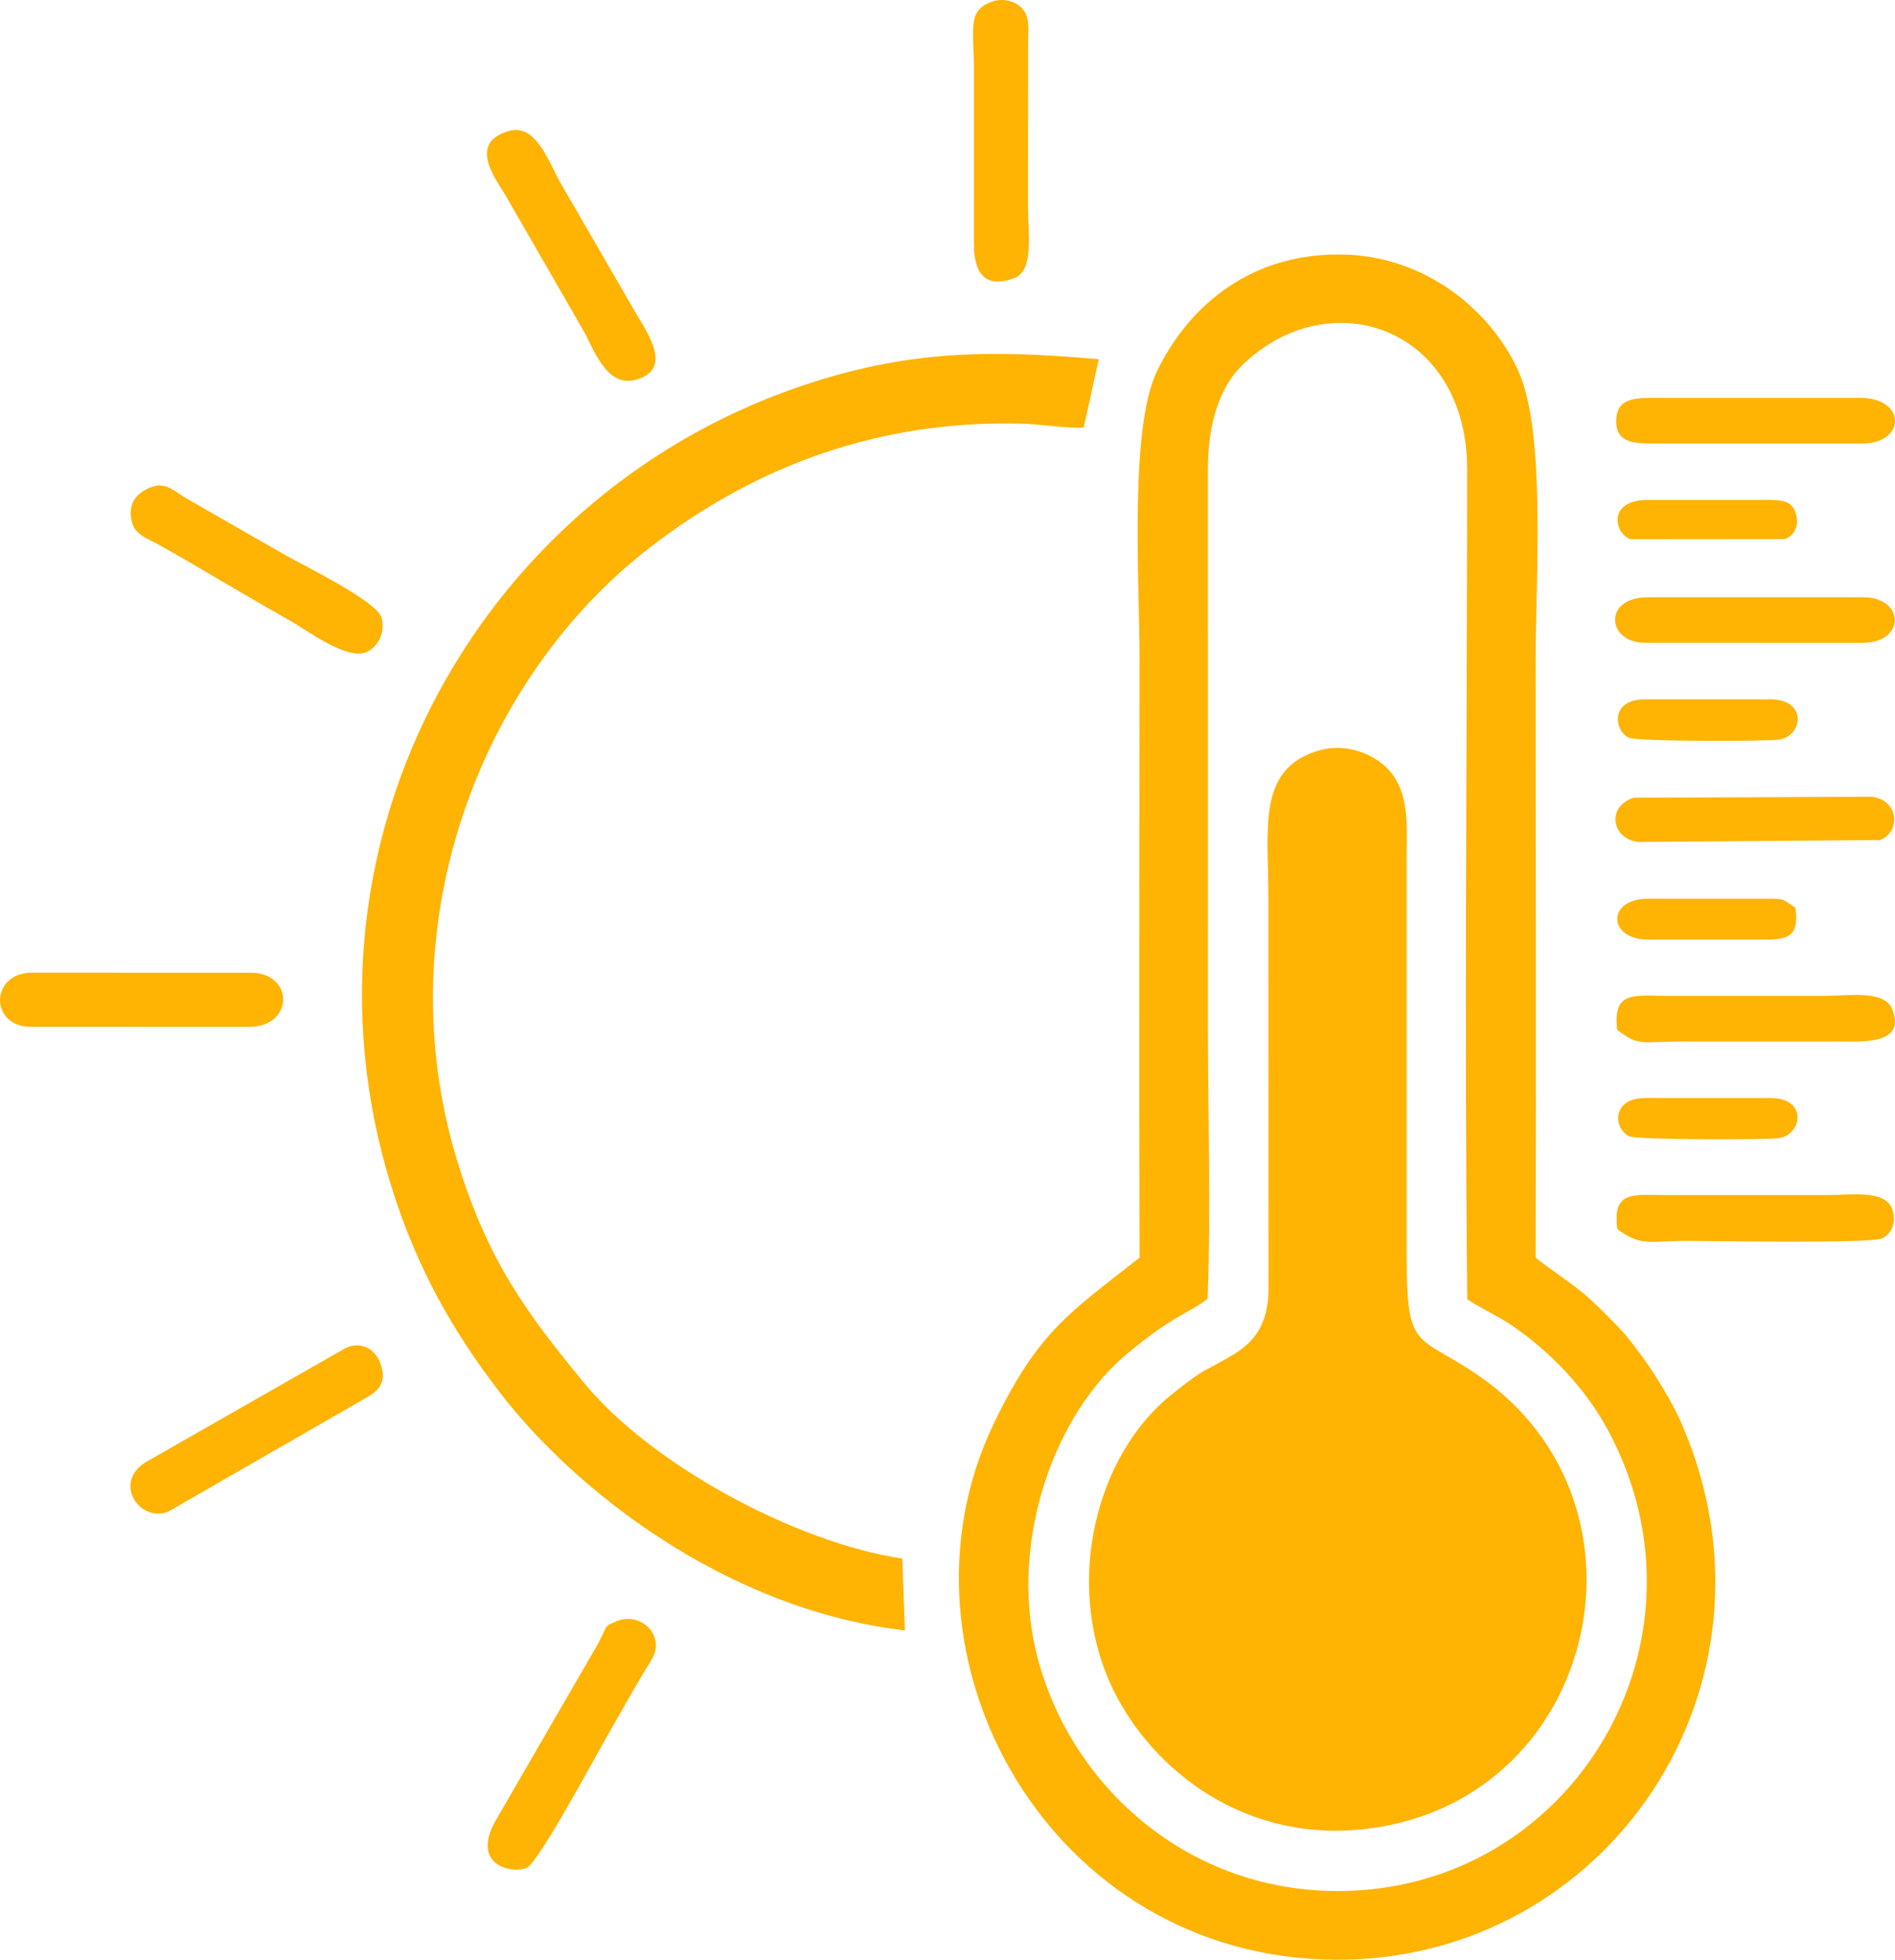 <?xml version="1.0" encoding="UTF-8"?>
<!DOCTYPE svg PUBLIC "-//W3C//DTD SVG 1.1//EN" "http://www.w3.org/Graphics/SVG/1.1/DTD/svg11.dtd">
<!-- Creator: CorelDRAW 2018 (64 Bit) -->
<svg xmlns="http://www.w3.org/2000/svg" xml:space="preserve" width="30.847mm" height="31.892mm" version="1.1" style="shape-rendering:geometricPrecision; text-rendering:geometricPrecision; image-rendering:optimizeQuality; fill-rule:evenodd; clip-rule:evenodd"
viewBox="0 0 1083.78 1120.48"
 xmlns:xlink="http://www.w3.org/1999/xlink">
 <defs>
  <style type="text/css">
   <![CDATA[
    .fil0 {fill:#FFB303}
   ]]>
  </style>
 </defs>
 <g id="Camada_x0020_1">
  <path class="fil0" d="M1009.19 285.83l-66.75 0c-23.52,0 -19.11,19.42 -9.94,22.45l88.31 -0.07c5.57,-1.93 9,-8.43 5.64,-16.25 -2.7,-6.27 -9.06,-6.12 -17.26,-6.12zm-66.75 251.37l68.51 0c13.88,0 17.64,-4.02 15.93,-18.2 -7.41,-4.66 -5.27,-5.16 -15.93,-5.16l-68.51 0c-23.6,-0.01 -23.06,23.36 0,23.36zm70.27 90.63l-72.02 -0.01c-18.91,-0.01 -18.13,17.48 -8.88,21.83 4.65,2.19 80.08,2.01 85.78,1.06 13.04,-2.17 16.45,-22.89 -4.87,-22.89zm0 -227.98l-72.02 -0.01c-20.03,0 -17.51,17.97 -9.25,21.87 5.01,2.36 80.29,2.18 86.34,1.12 13.48,-2.36 15.79,-22.98 -5.06,-22.98zm-78.28 56.26c-15.88,4.79 -12.8,23.66 2.62,25.27l138.16 -1.09c11.99,-4.62 10.99,-22.96 -4.86,-24.75l-135.91 0.57zm6.26 -88.61l124.72 0.02c24.32,0 24.31,-26.04 0,-26.04l-122.97 -0c-26.02,-0.01 -23.42,26.03 -1.76,26.03zm3.51 -113.96l121.21 0c24.22,0 25.37,-26.06 -1.76,-26.06l-119.45 0c-10.96,0 -19.62,1.26 -19.87,12.87 -0.26,11.98 8.76,13.2 19.87,13.2zm-19.31 335.26c12.75,9.74 13.38,6.65 38.63,6.65l91.35 0.01c11.53,0.05 35.41,1.16 27.24,-18.62 -4.53,-10.97 -25.13,-7.47 -37.79,-7.47l-91.35 -0.01c-18.89,-0.06 -30.59,-2.8 -28.09,19.43zm0.1 113.94c13.45,10.16 19.23,6.72 38.53,6.72 14.31,0 106.02,1.66 112.92,-1.42 4.9,-2.19 8.69,-9.09 5.67,-16.96 -4.24,-11.05 -23.82,-7.78 -37.78,-7.78l-91.35 -0.01c-18.73,-0.06 -30.99,-2.83 -27.99,19.45zm-726.98 67.81l-114.49 65.33c-19.11,11.56 -3.88,34.71 12.48,28.51l113.87 -65.47c6.3,-3.64 11.84,-8.33 7.58,-19.7 -2.77,-7.38 -10.26,-12.57 -19.43,-8.67zm-54.86 -214.43l-124.72 -0.01c-23.86,0 -24.59,29.86 -1.89,30.97l126.72 0.03c24.79,-0.56 25.06,-30.99 -0.11,-30.99zm148.14 -481.3c-24.37,6.78 -7.46,27.85 -2.1,36.99l43.67 75.8c6.66,11.17 13.52,34.31 30.98,29.45 21.09,-5.87 6.69,-26.42 0.06,-37.64l-43.79 -75.63c-6.1,-10.89 -13.54,-33.22 -28.82,-28.96zm275.61 -73.74c-13.7,5.15 -9.9,14.79 -9.9,38.97l-0.02 94.86c-0.07,9.04 -1.1,32.91 22.94,24.15 11.56,-4.22 8.02,-25.13 8.01,-39.96l0.04 -94.88c0.06,-7.7 1.28,-14.46 -3.63,-19.65 -4.01,-4.24 -11.15,-5.85 -17.44,-3.49zm-214.27 925.83c-8.59,3.65 -3.77,1.42 -13.21,17.38l-54.75 94.53c-17.25,28.11 8.87,32.67 16.6,29.09 6.69,-3.1 38.16,-61.56 45.38,-74.24 7.44,-13.07 14.22,-25.11 21.83,-37.93 4.11,-6.92 9.42,-12.57 4.99,-21.62 -3.04,-6.21 -12.03,-10.95 -20.84,-7.21zm-266.8 -648.14c-7.65,3.21 -12.68,8.77 -10.59,18.86 1.72,8.3 8.85,10.03 15.92,14 13.06,7.32 25.33,14.53 37.8,21.9 12.41,7.34 24.75,14.44 37.85,21.87 8.33,4.73 31.02,21.71 42.1,17.69 5.95,-2.15 11.75,-9.95 9.35,-19.79 -2.28,-9.37 -44.69,-30.06 -54.25,-35.47l-57 -32.64c-7.3,-4.24 -12.27,-10.17 -21.18,-6.42zm431.71 653.44l-1.52 -41.1c-60.62,-9.04 -143.41,-53.53 -181.93,-100.38 -32.79,-39.88 -55.64,-70.32 -73.17,-128.93 -39.66,-132.55 12.8,-273.26 111.06,-348.99 61.42,-47.33 131.76,-72.6 212.1,-70.61 10.75,0.27 26.6,2.88 35.71,2.22l8.6 -39.05c-61.39,-5.45 -106.47,-4.9 -162.93,12.97 -189.03,59.86 -302.55,260.88 -242.18,458.28 15.13,49.46 36.78,85.95 62.84,119.83 42.03,54.64 128.14,123.59 231.42,135.75zm236.43 -503.02c-35.25,10.3 -28.55,44.98 -28.55,83.41l0.05 224.89c-0.27,19.62 -8.01,29.73 -20.06,36.96 -18.68,11.19 -14.18,5.98 -35.24,22.77 -43.35,34.59 -61.33,107.01 -35.22,165.18 20.25,45.12 71.79,90.09 142.32,83.67 135.15,-12.29 176.66,-185.01 68.56,-259.44 -36,-24.79 -41.37,-12.8 -41.36,-70.26l0 -224.86c0,-18.73 1.63,-35.47 -8.15,-48.85 -7.17,-9.8 -24.36,-18.74 -42.33,-13.49zm-102.24 289.87c-39.37,31.06 -58.01,41.83 -83.66,95.49 -63.14,132.06 31.72,305.8 196.96,305.91 153.77,0.1 260.7,-156.05 197.48,-304.72 -4.47,-10.52 -9.64,-19.26 -15.4,-28.52 -4.64,-7.45 -14.49,-20.85 -19.47,-26.24 -6.1,-6.58 -16.54,-17.07 -23.18,-22.43 -8.45,-6.81 -17.8,-12.77 -26.22,-19.47 0.39,-113.89 0.01,-227.86 0.01,-341.76 0,-44.31 5.87,-128.42 -9.26,-163.75 -14.61,-34.11 -52.7,-68.28 -103.93,-68.11 -52.92,0.18 -86.82,32.24 -103.47,67 -15.8,33 -9.88,120.32 -9.88,163.1 0,114.48 -0.31,229.01 0.02,343.48zm38.94 23.51c-10.41,8.13 -19.18,9.09 -45.76,31.16 -42.09,34.94 -67.25,106.91 -52.55,169.84 17.24,73.82 83.72,137.6 172.66,137.62 134.18,0.02 219.39,-142.64 154.78,-263.16 -13.34,-24.88 -33.8,-45.71 -55.47,-60.44 -8.27,-5.63 -17.7,-9.63 -25.19,-14.79 -1.67,-156.04 -0.14,-317.38 -0.06,-474.37 0.04,-80.9 -78.14,-108.36 -128.53,-59.75 -13.34,12.87 -19.78,34.31 -19.74,59.75l0.02 316.2c0,51.76 1.74,106.57 -0.16,157.94z"/>
 </g>
</svg>
